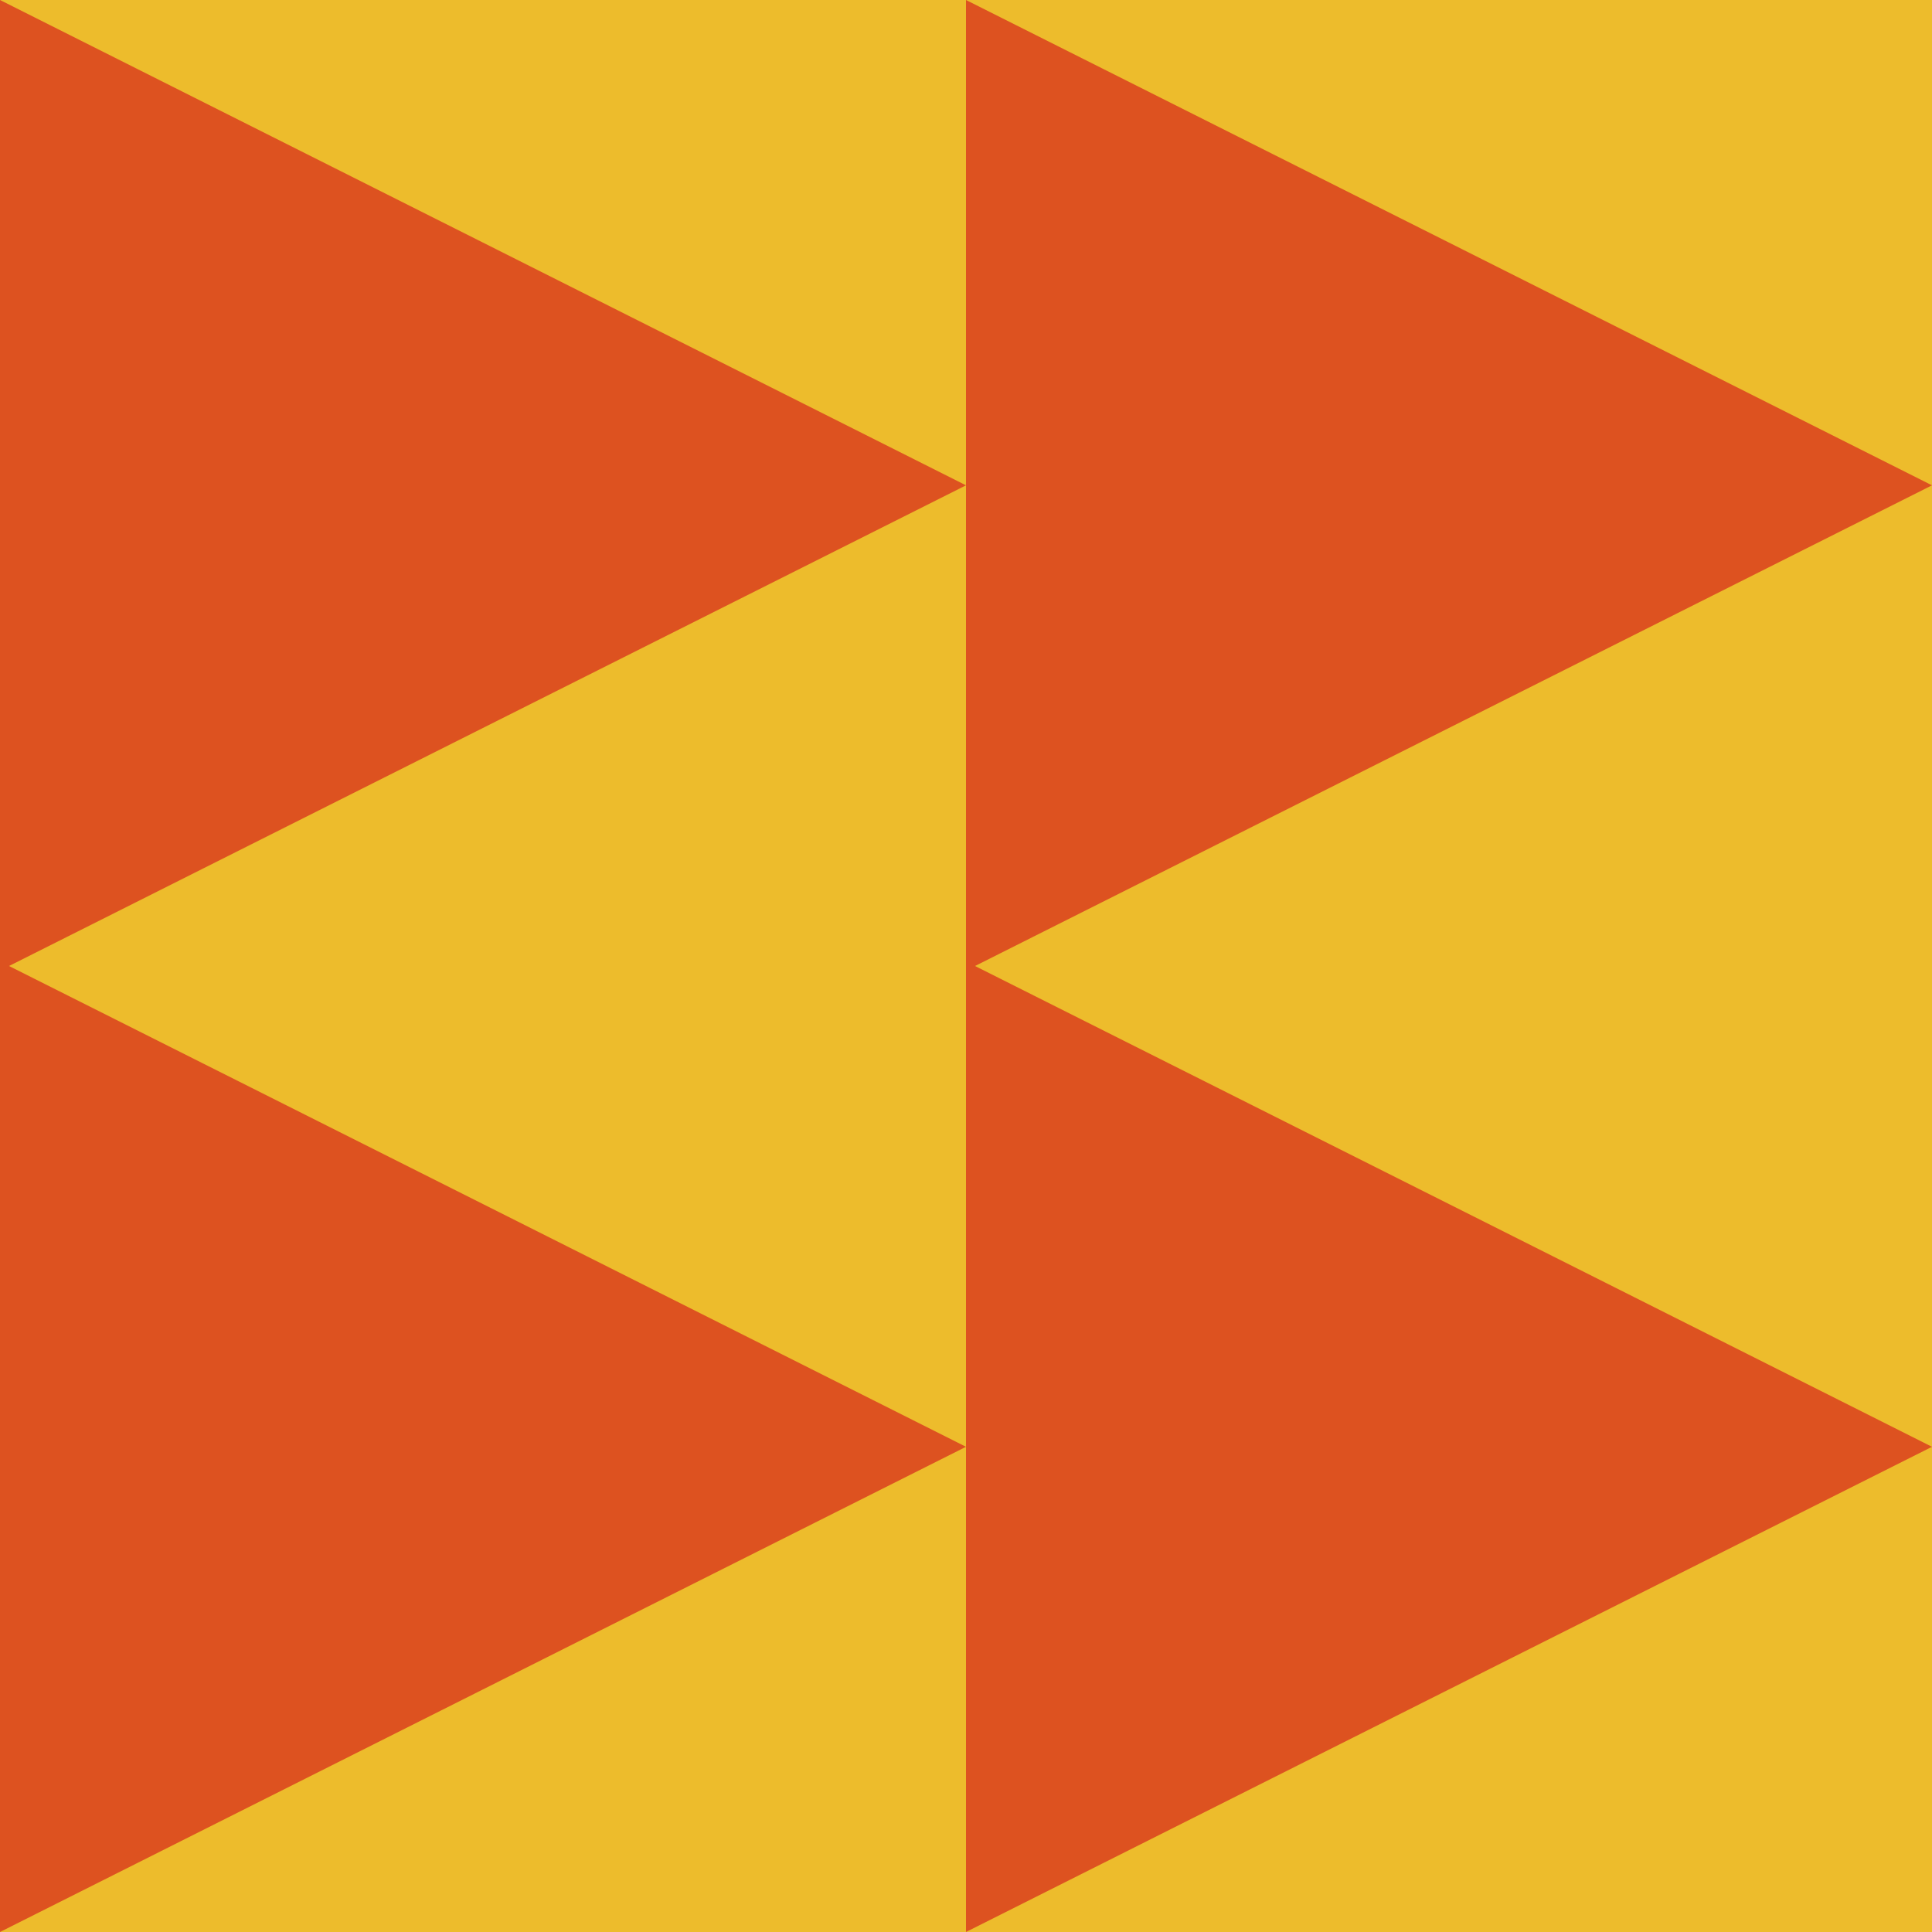 <svg width="240" height="240" viewBox="0 0 240 240" fill="none" xmlns="http://www.w3.org/2000/svg">
<path d="M240 0H0V240H240V0Z" fill="#EDBC2C"/>
<path d="M240 60.289L180 90.426L120 120.563V60.289V0L180 30.137L240 60.289Z" fill="#DD5220"/>
<path d="M240 179.726L180 209.863L120 240V179.726V119.437L180 149.574L240 179.726Z" fill="#DD5220"/>
<path d="M120 60.289L60 90.426L0 120.563V60.289V0L60 30.137L120 60.289Z" fill="#DD5220"/>
<path d="M120 179.726L60 209.863L0 240V179.726V119.437L60 149.574L120 179.726Z" fill="#DD5220"/>
</svg>
